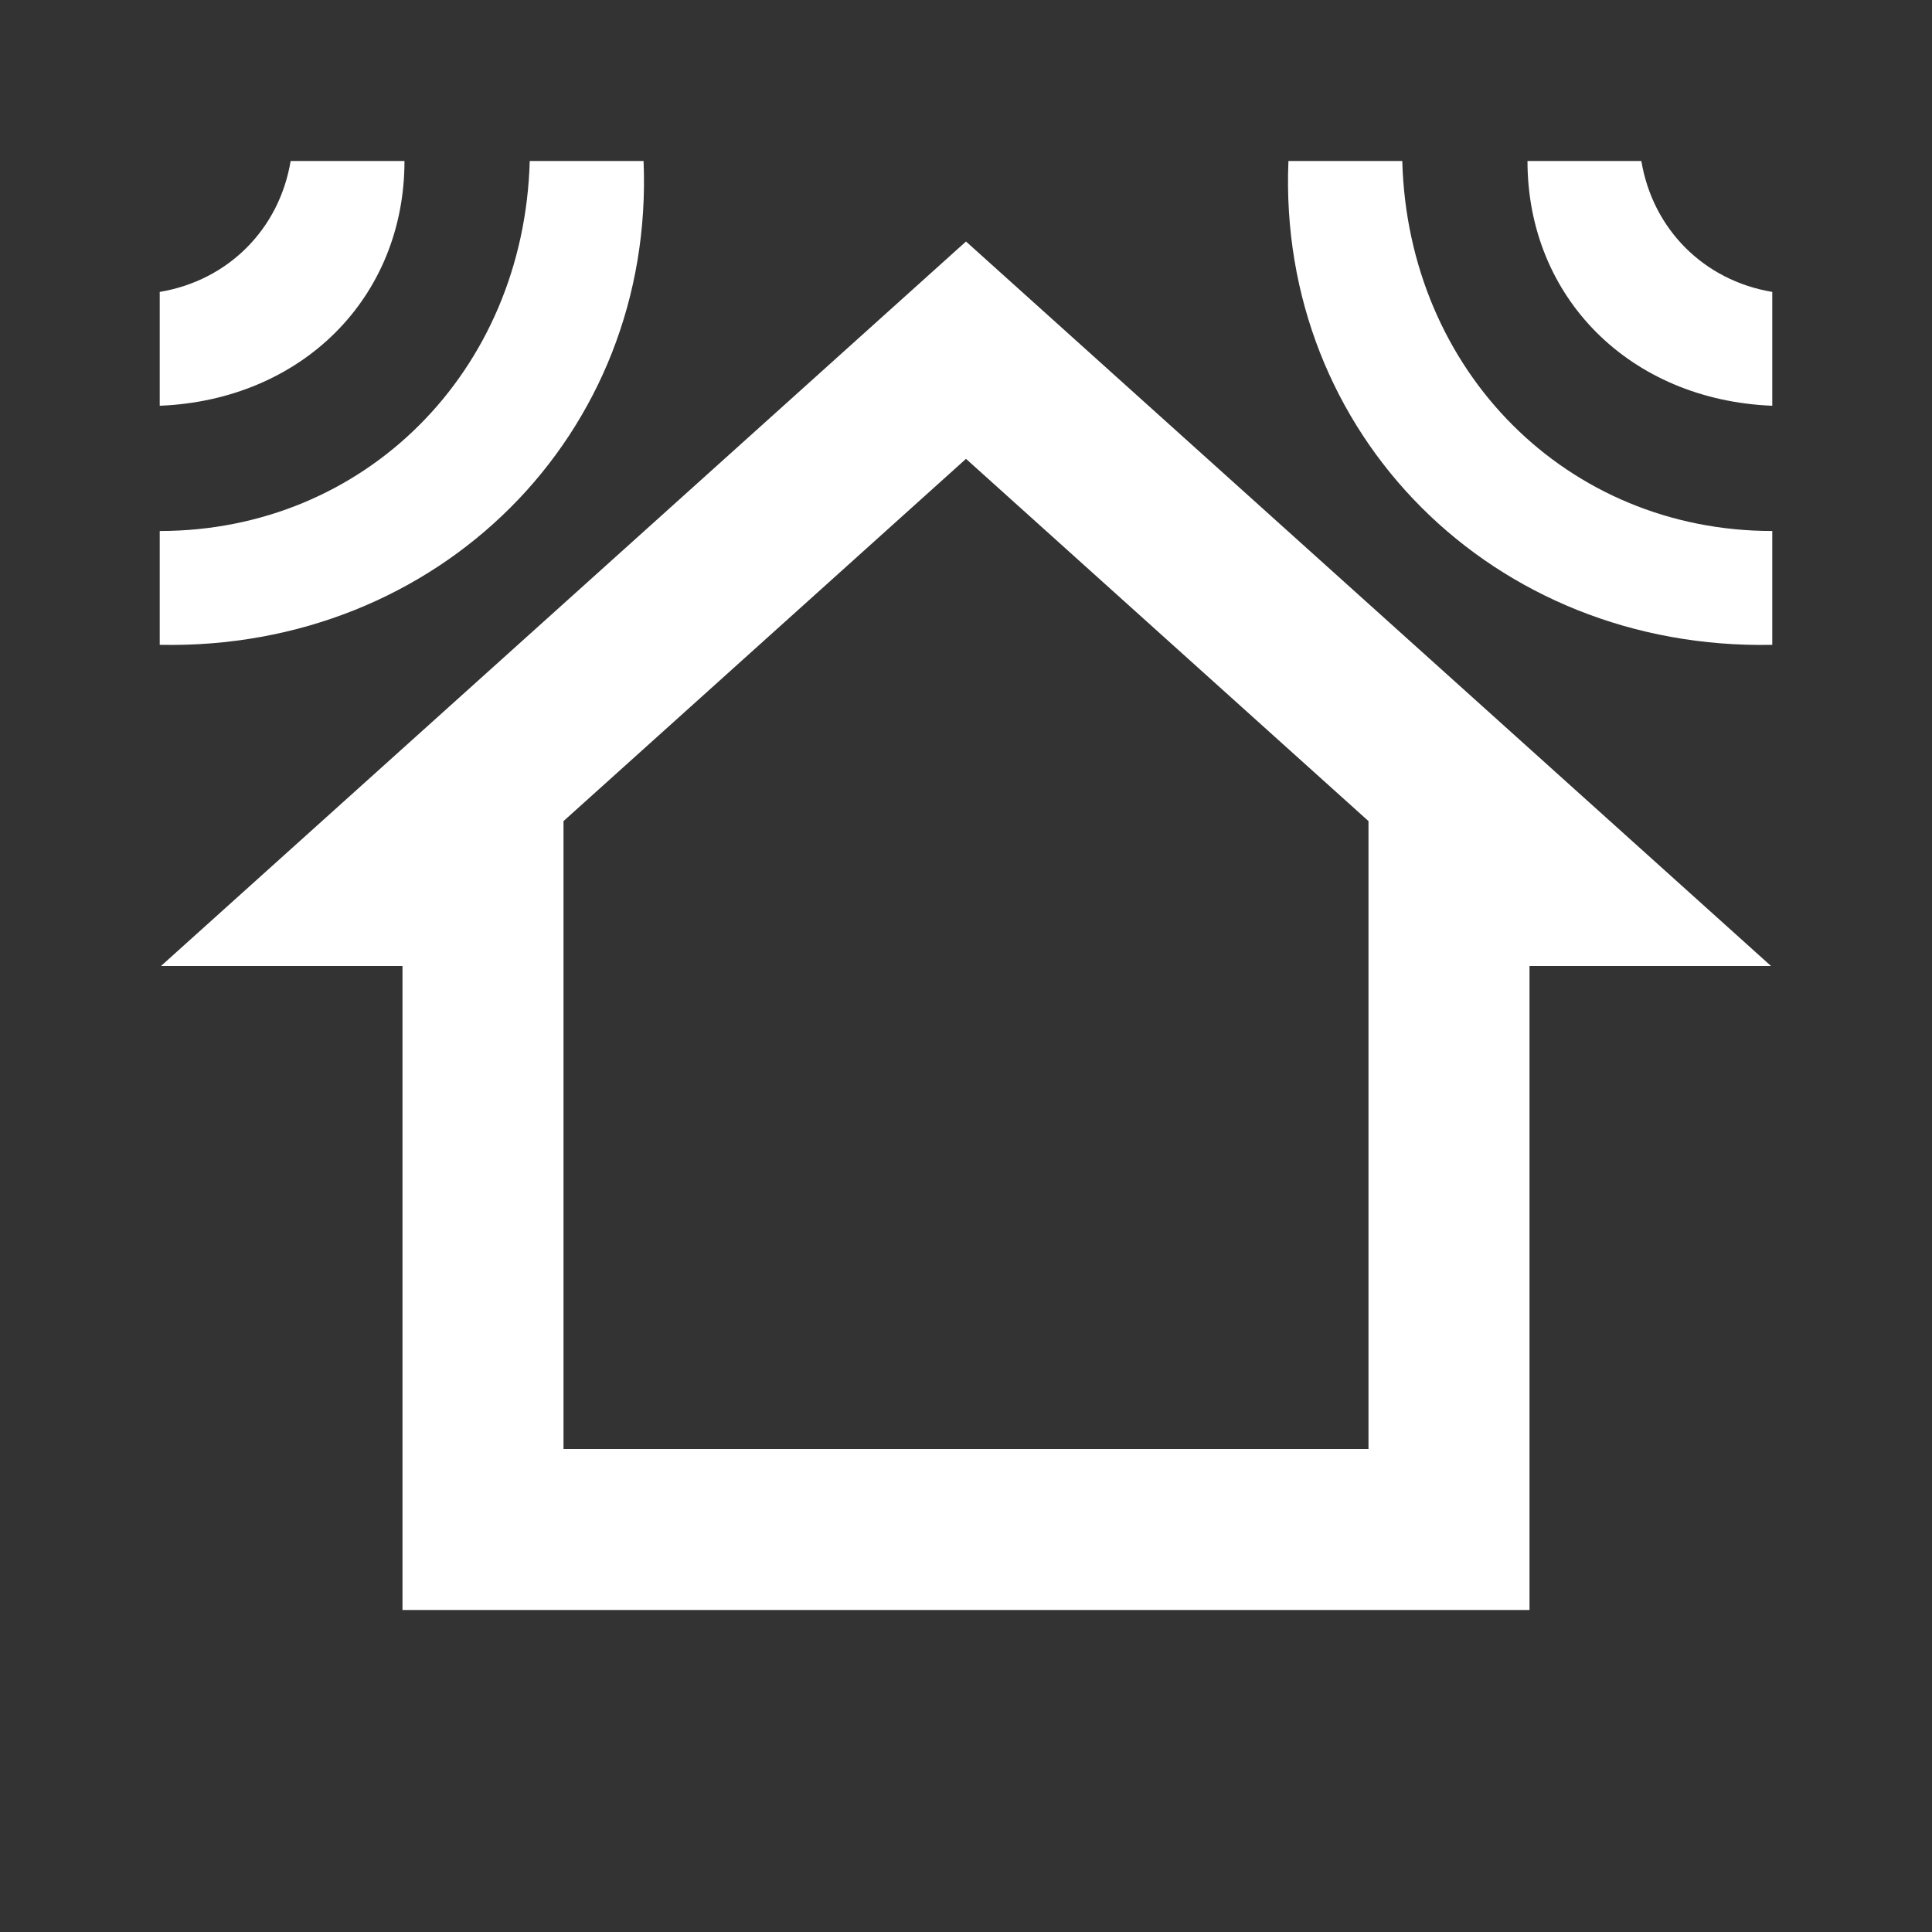 <svg width="64" height="64" viewBox="0 0 64 64" fill="none" xmlns="http://www.w3.org/2000/svg">
<rect x="0" y="0" width="64" height="64" fill="#333333" stroke="none"/>
<path d="M17.548 5.333C17.359 12.31 12.08 17.59 5.291 17.59V21.361C14.531 21.549 21.696 14.384 21.319 5.333H17.548ZM5.291 9.67V13.441C10.005 13.253 13.399 9.858 13.399 5.333H9.628C9.251 7.596 7.554 9.293 5.291 9.67ZM58.709 17.59C51.92 17.59 46.641 12.31 46.452 5.333H42.681C42.304 14.384 49.469 21.549 58.709 21.361V17.59ZM58.709 13.441V9.67C56.446 9.293 54.749 7.596 54.372 5.333H50.6C50.6 9.858 53.995 13.253 58.709 13.441ZM50.667 53.333V32H58.667L32 8L5.333 32H13.333V53.333H50.667ZM32 15.2L45.333 27.2V48H18.667V27.2L32 15.2Z" fill="white"/>
</svg>
